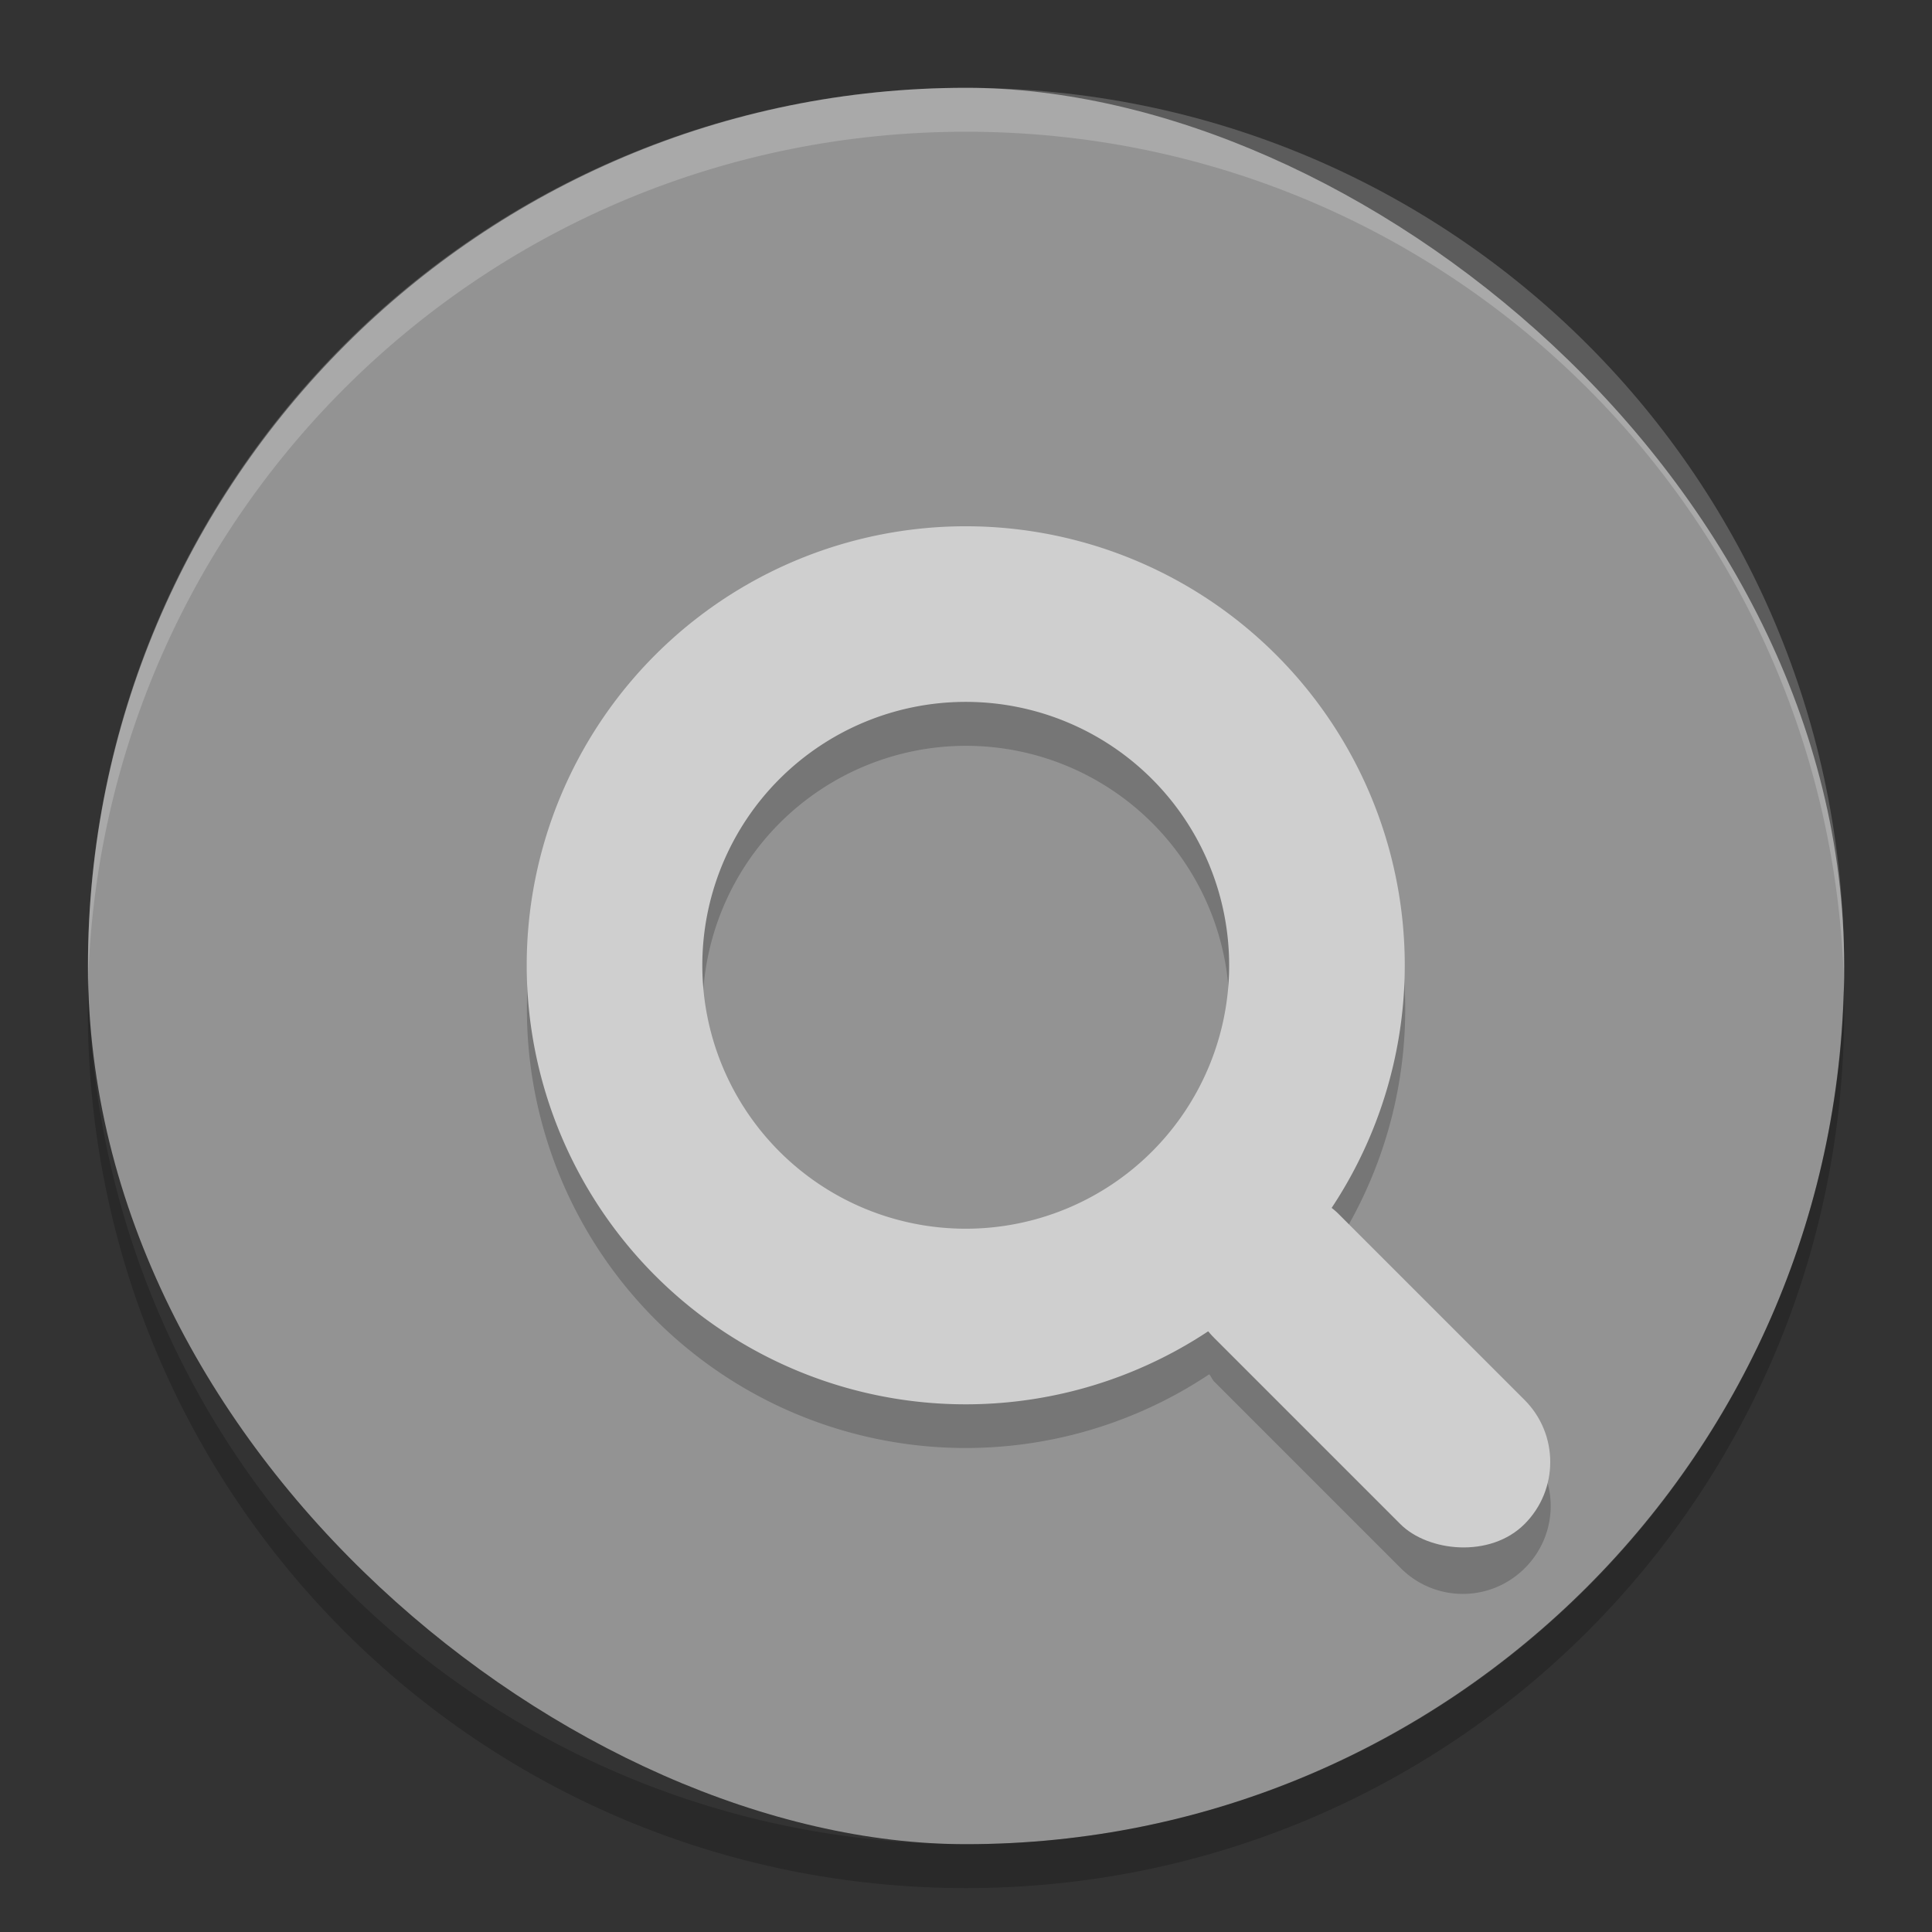 <svg xmlns="http://www.w3.org/2000/svg" width="22" height="22" version="1">
 <rect width="100%" height="100%" fill="#333333" stroke="none"/>
 <rect fill="#939393" width="20" height="19.998" x="-21" y="-21" rx="10" ry="9.999" transform="matrix(0,-1,-1,0,0,0)"/>
 <path fill="#fff" opacity=".2" d="m11 1c-5.54 0-9.999 4.46-9.999 10 0 0.084-0.002 0.167 0 0.25 0.132-5.423 4.543-9.75 9.999-9.75s9.867 4.327 9.999 9.75c0.002-0.083 0-0.166 0-0.25 0-5.54-4.459-10-9.999-10z"/>
 <path opacity=".2" d="m1.006 11.25c-0.002 0.084-0.006 0.166-0.006 0.25 0 5.54 4.46 10 10 10s10-4.46 10-10c0-0.084-0.004-0.167-0.006-0.25-0.132 5.423-4.538 9.75-9.994 9.75s-9.862-4.327-9.994-9.75z"/>
 <path opacity=".2" d="m10.928 6.493a5 5 0 0 0 -3.463 1.463 5 5 0 0 0 0 7.072 5 5 0 0 0 6.305 0.621c0.022 0.027 0.033 0.06 0.059 0.086l2.121 2.121c0.392 0.392 1.022 0.392 1.414 0 0.392-0.392 0.392-1.022 0-1.414l-2.121-2.121c-0.024-0.024-0.056-0.033-0.082-0.055a5 5 0 0 0 -0.625 -6.311 5 5 0 0 0 -3.607 -1.463zm0.115 2a3 3 0 0 1 2.078 0.879 3 3 0 0 1 0 4.242 3 3 0 0 1 -4.242 0 3 3 0 0 1 0 -4.242 3 3 0 0 1 2.164 -0.879z"/>
 <g fill="#cfcfcf" transform="matrix(.707 -.707 .707 .707 -5.971 10.992)">
  <path d="m12 7a5 5 0 0 0 -5 5 5 5 0 0 0 5 5 5 5 0 0 0 5 -5 5 5 0 0 0 -5 -5zm0 2a3 3 0 0 1 3 3 3 3 0 0 1 -3 3 3 3 0 0 1 -3 -3 3 3 0 0 1 3 -3z"/>
  <rect width="2" height="5" x="11" y="16" rx="1" ry="1"/>
 </g>
</svg>
